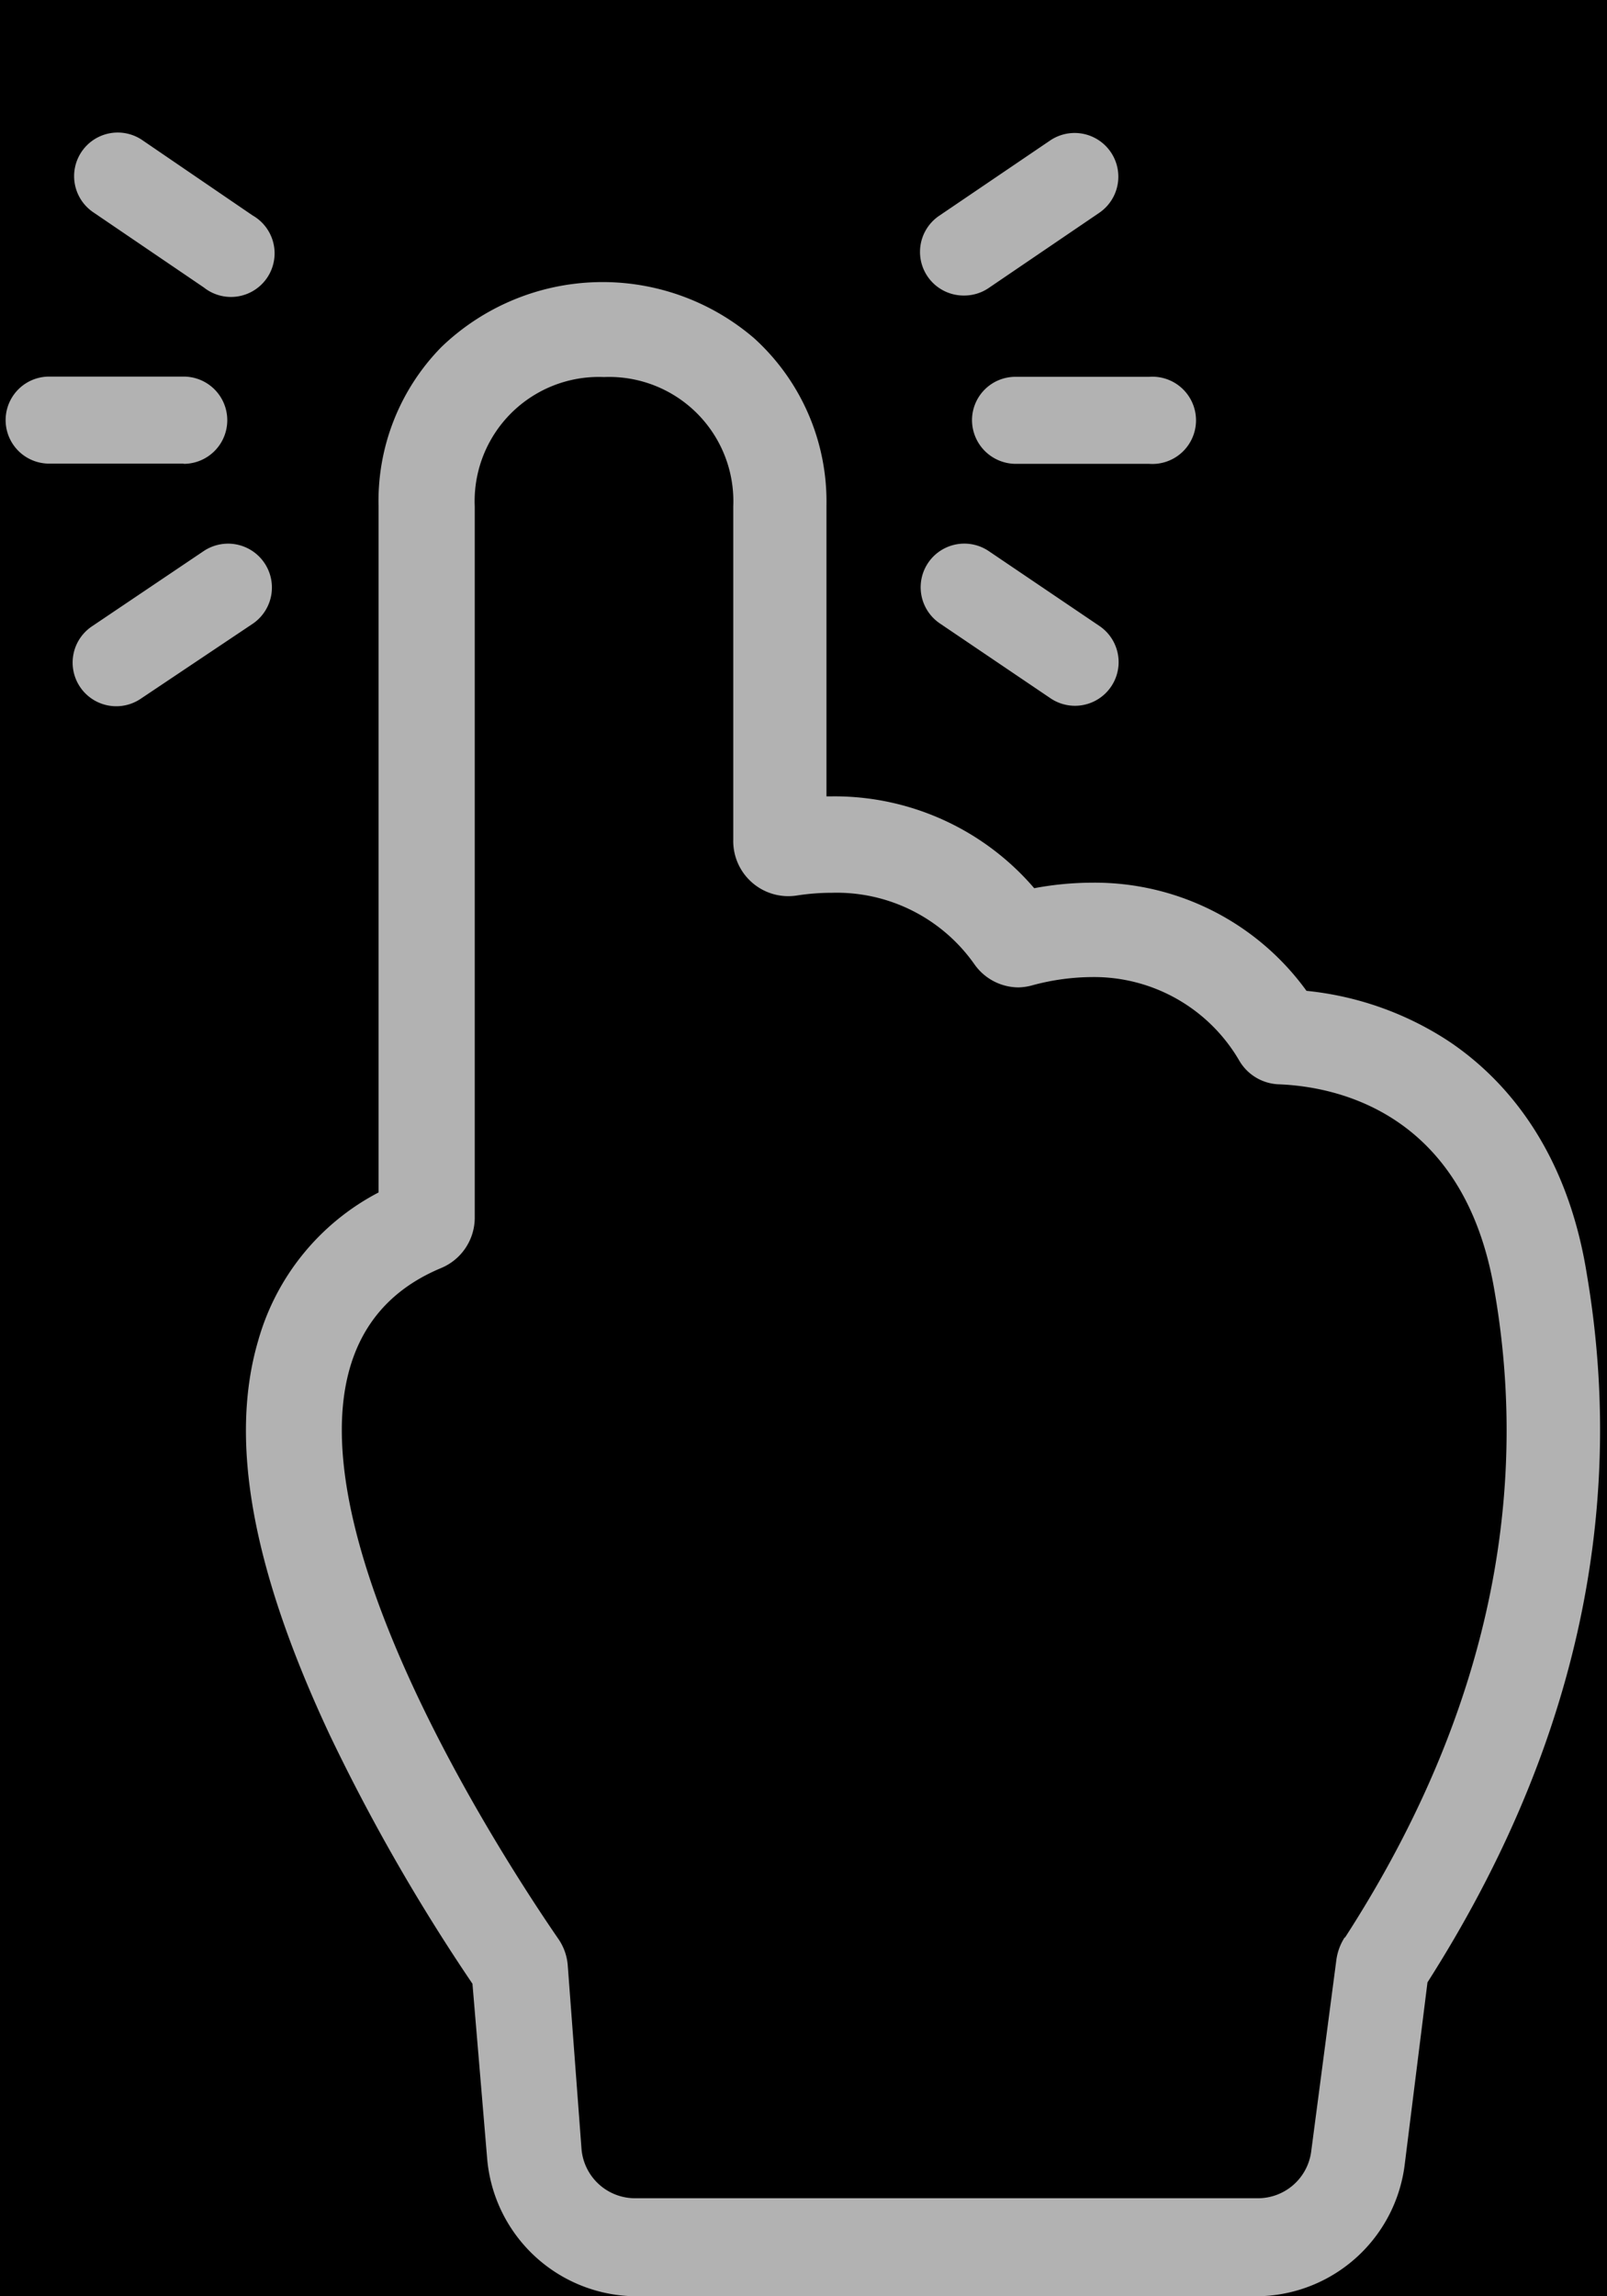 <svg xmlns="http://www.w3.org/2000/svg" viewBox="0 0 70 100">
  <defs>
    <style>
      .\39 5061d4e-10f9-4ef3-b9c6-e5c68e3ad99d{fill:#b2b2b2;}
    </style>
  </defs>
  <g id="d5bed098-1dc5-442e-a5d3-d86f08d3e766" data-name="图层 2">
    <g id="e3120458-509e-419a-91ae-4486e8938c4c" data-name="图层 1">
      <path d="M0 0h70v100H0z"/>
      <path d="M42.34 18.29a1.91 1.91 0 0 0 1.9 1.91h5.82a1.9 1.9 0 1 0 0-3.79h-5.82a1.89 1.89 0 0 0-1.9 1.88zM42 12.87a1.89 1.89 0 0 0 1.07-.33l4.81-3.27a1.9 1.9 0 0 0-2.14-3.15l-4.82 3.27A1.9 1.9 0 0 0 42 12.87zM43.07 24a1.9 1.9 0 1 0-2.13 3.15l4.82 3.26a1.9 1.9 0 0 0 2.13-3.15zM8 20.2a1.9 1.9 0 0 0 0-3.8H2.14a1.89 1.89 0 1 0 0 3.79H8zM4.07 9.25l4.81 3.27A1.9 1.9 0 1 0 11 9.38L6.21 6.11a1.9 1.9 0 1 0-2.14 3.14zM8.87 24L4 27.28a1.9 1.9 0 1 0 2.13 3.15L11 27.17A1.9 1.9 0 0 0 8.87 24z" class="95061d4e-10f9-4ef3-b9c6-e5c68e3ad99d"/>
      <path d="M63.13 45.36a13.8 13.8 0 0 0-6.22-2.21 11.38 11.38 0 0 0-9.34-4.71 13.83 13.83 0 0 0-2.52.24 11.46 11.46 0 0 0-8.8-4H36V22.03a9.6 9.6 0 0 0-3.15-7.3 10.13 10.13 0 0 0-13.62.38 9.56 9.56 0 0 0-2.74 6.94v29.88a10.48 10.48 0 0 0-5.24 6.44c-1.29 4.37-.26 10 3.13 17.22a83.88 83.88 0 0 0 6.2 10.8l.64 7.61a6.55 6.55 0 0 0 6.5 6h27a6.54 6.54 0 0 0 6.46-5.67l1-8c6.38-10 8.71-20.36 6.95-30.79-.9-5.71-3.77-8.68-6-10.18zm-4.55 39a2.41 2.41 0 0 0-.37 1l-1.1 8.37a2.34 2.34 0 0 1-2.38 2h-27a2.34 2.34 0 0 1-2.4-2.15l-.6-8a2.34 2.34 0 0 0-.42-1.16C21.84 80.83 8 59.89 19.22 55.22A2.38 2.38 0 0 0 20.68 53V22.06a5.41 5.41 0 0 1 5.63-5.64 5.41 5.41 0 0 1 5.63 5.63v14.52A2.4 2.4 0 0 0 34.7 39a9.9 9.9 0 0 1 1.54-.12A7.33 7.33 0 0 1 42.45 42a2.36 2.36 0 0 0 1.92 1 2.47 2.47 0 0 0 .63-.1 10.15 10.15 0 0 1 2.57-.35A7.32 7.32 0 0 1 54 46.22a2.08 2.08 0 0 0 1.69 1c2.43.09 8.09 1.15 9.41 9 1.26 7.25.69 17.02-6.52 28.17z" class="95061d4e-10f9-4ef3-b9c6-e5c68e3ad99d"/>
    </g>
  </g>
</svg>
